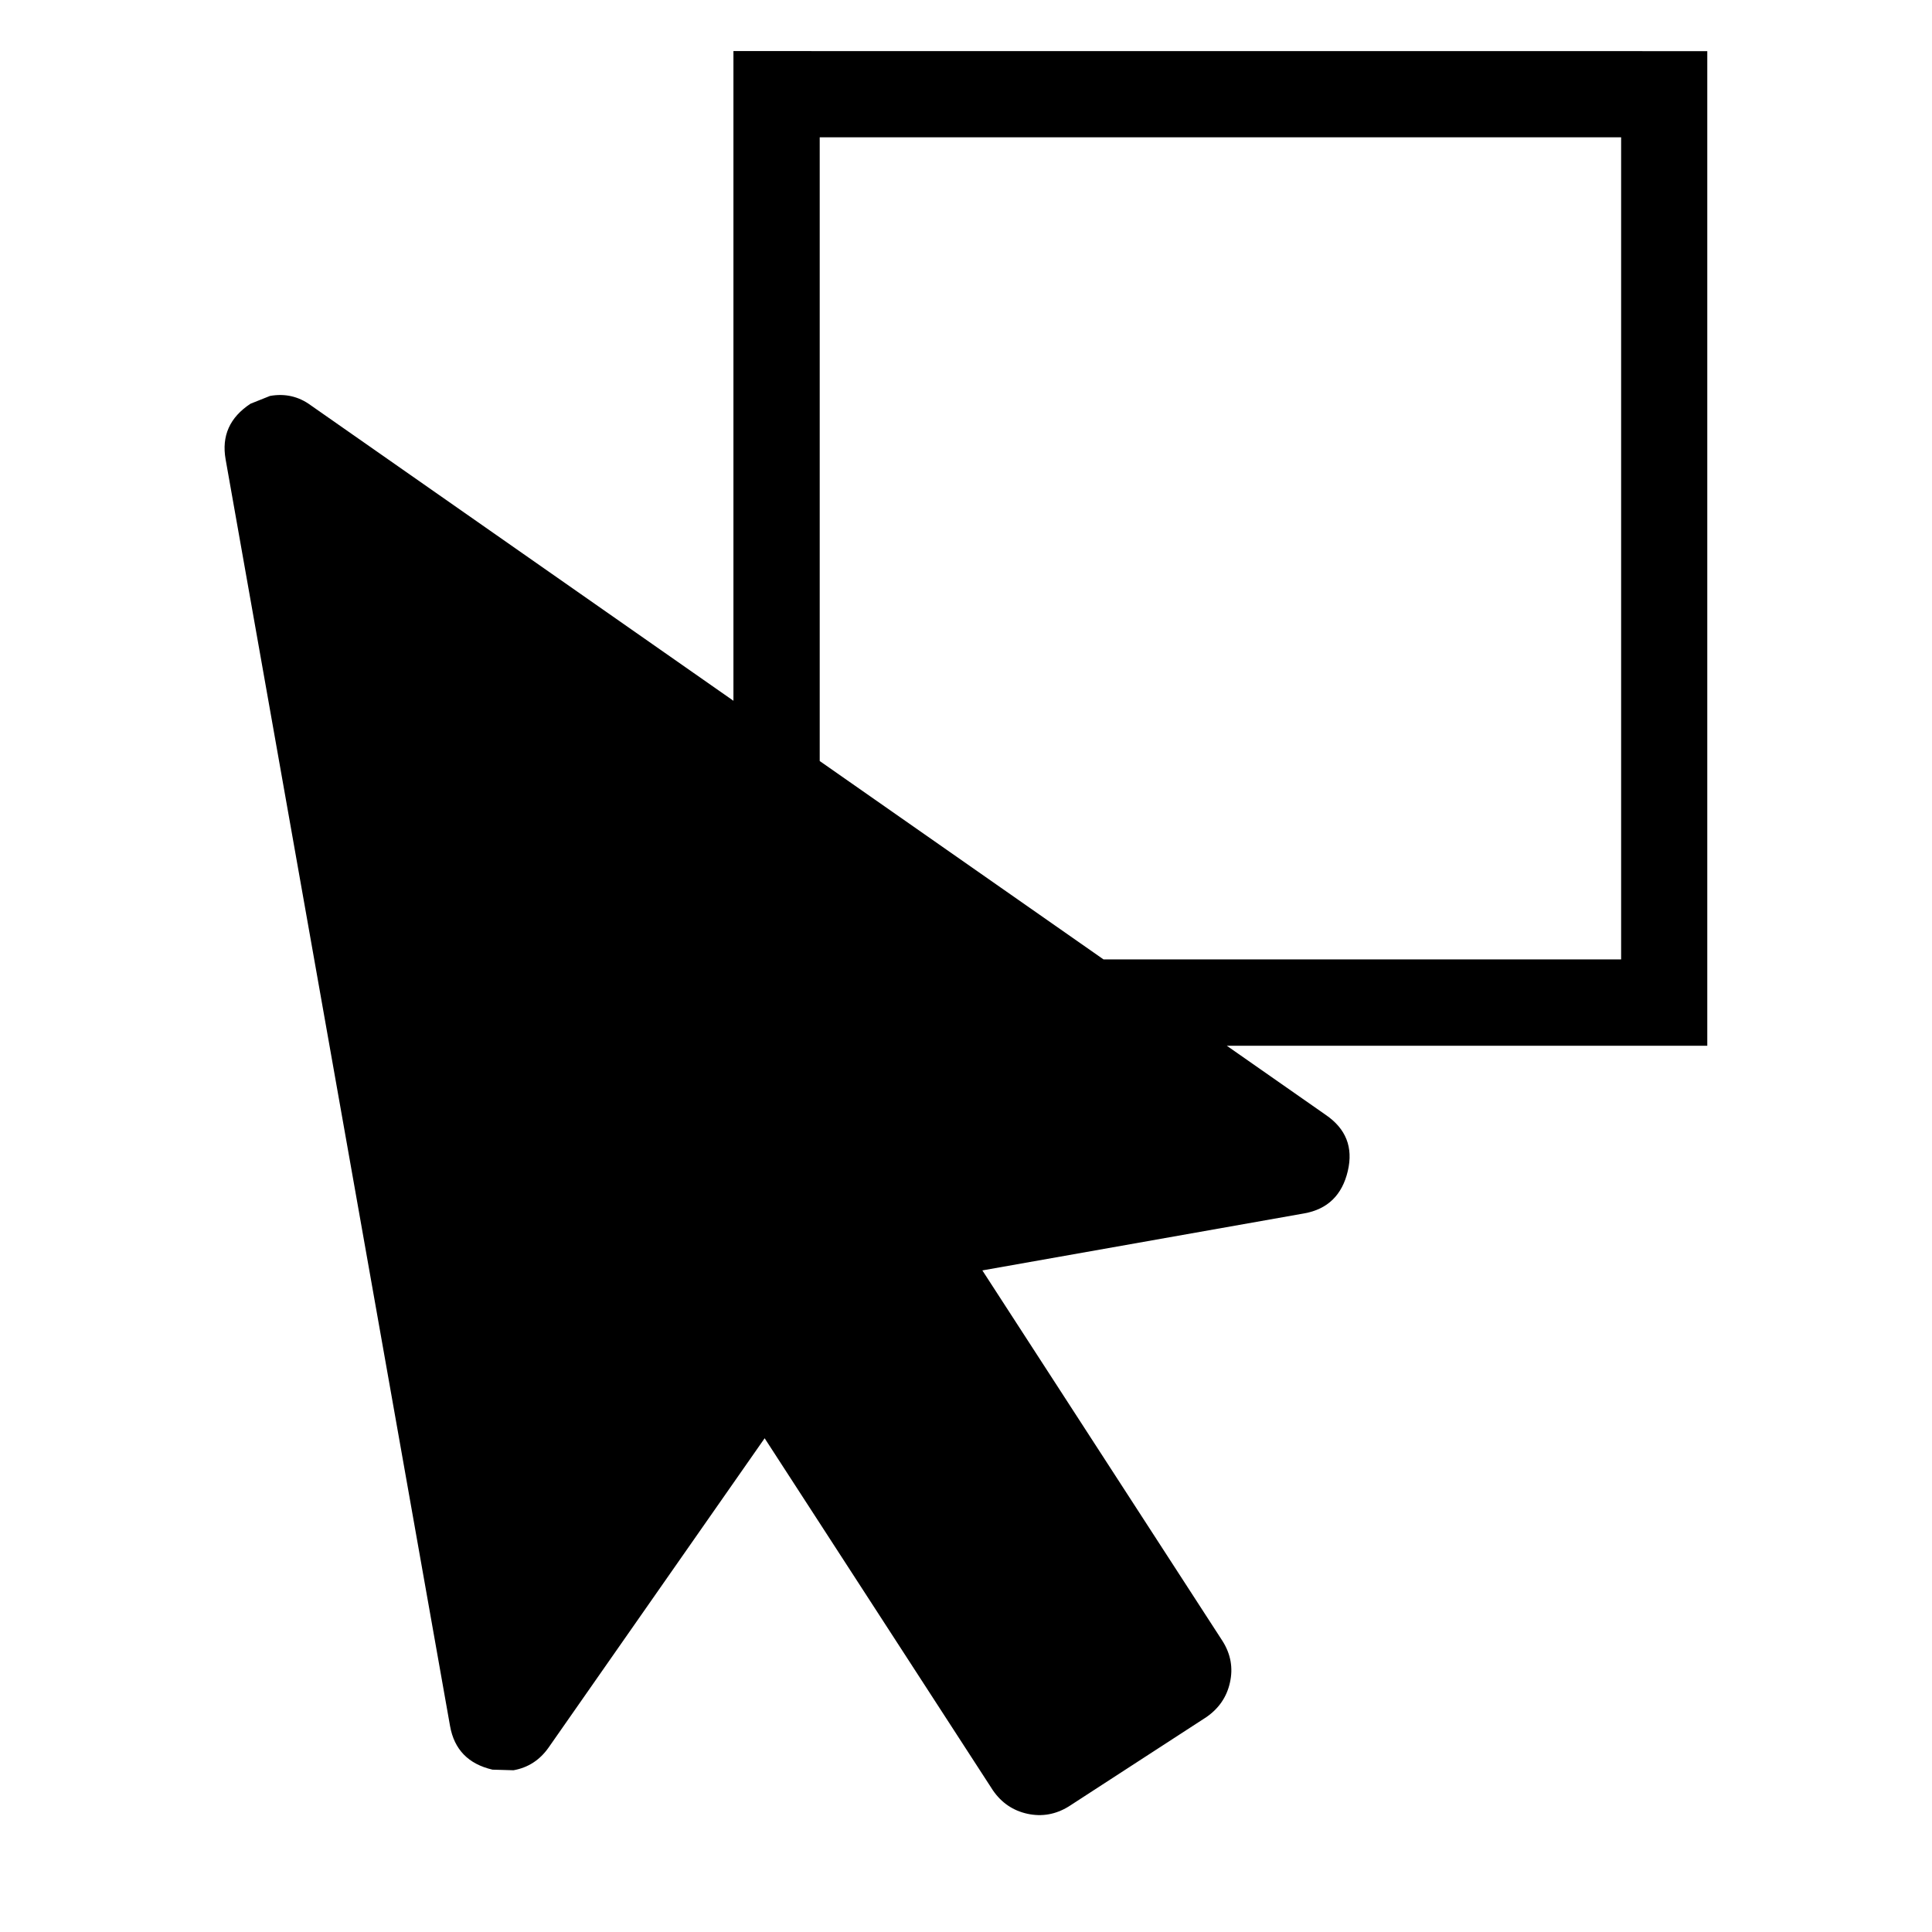 <!-- Generated by IcoMoon.io -->
<svg version="1.1" xmlns="http://www.w3.org/2000/svg" width="32" height="32" viewBox="0 0 32 32">
<title>select-box</title>
<path d="M12.148 0.846v10.761l-7.002-4.895c-0.197-0.145-0.424-0.199-0.674-0.154l-0.323 0.129c-0.344 0.227-0.481 0.532-0.412 0.922l3.717 20.978c0.069 0.39 0.303 0.631 0.703 0.724l0.348 0.010c0.242-0.043 0.435-0.169 0.58-0.374l3.58-5.125 3.781 5.832c0.142 0.206 0.333 0.336 0.572 0.388 0.24 0.052 0.469 0.011 0.683-0.121l2.283-1.482c0.206-0.144 0.336-0.334 0.388-0.572 0.054-0.241 0.013-0.469-0.121-0.683l-3.98-6.142 5.329-0.944c0.39-0.069 0.631-0.305 0.724-0.703 0.092-0.391-0.030-0.7-0.367-0.93l-1.637-1.144h7.958v-16.474zM18.278 15.891l-4.701-3.286v-10.331h13.274v13.617h-8.573z"></path>
</svg>
